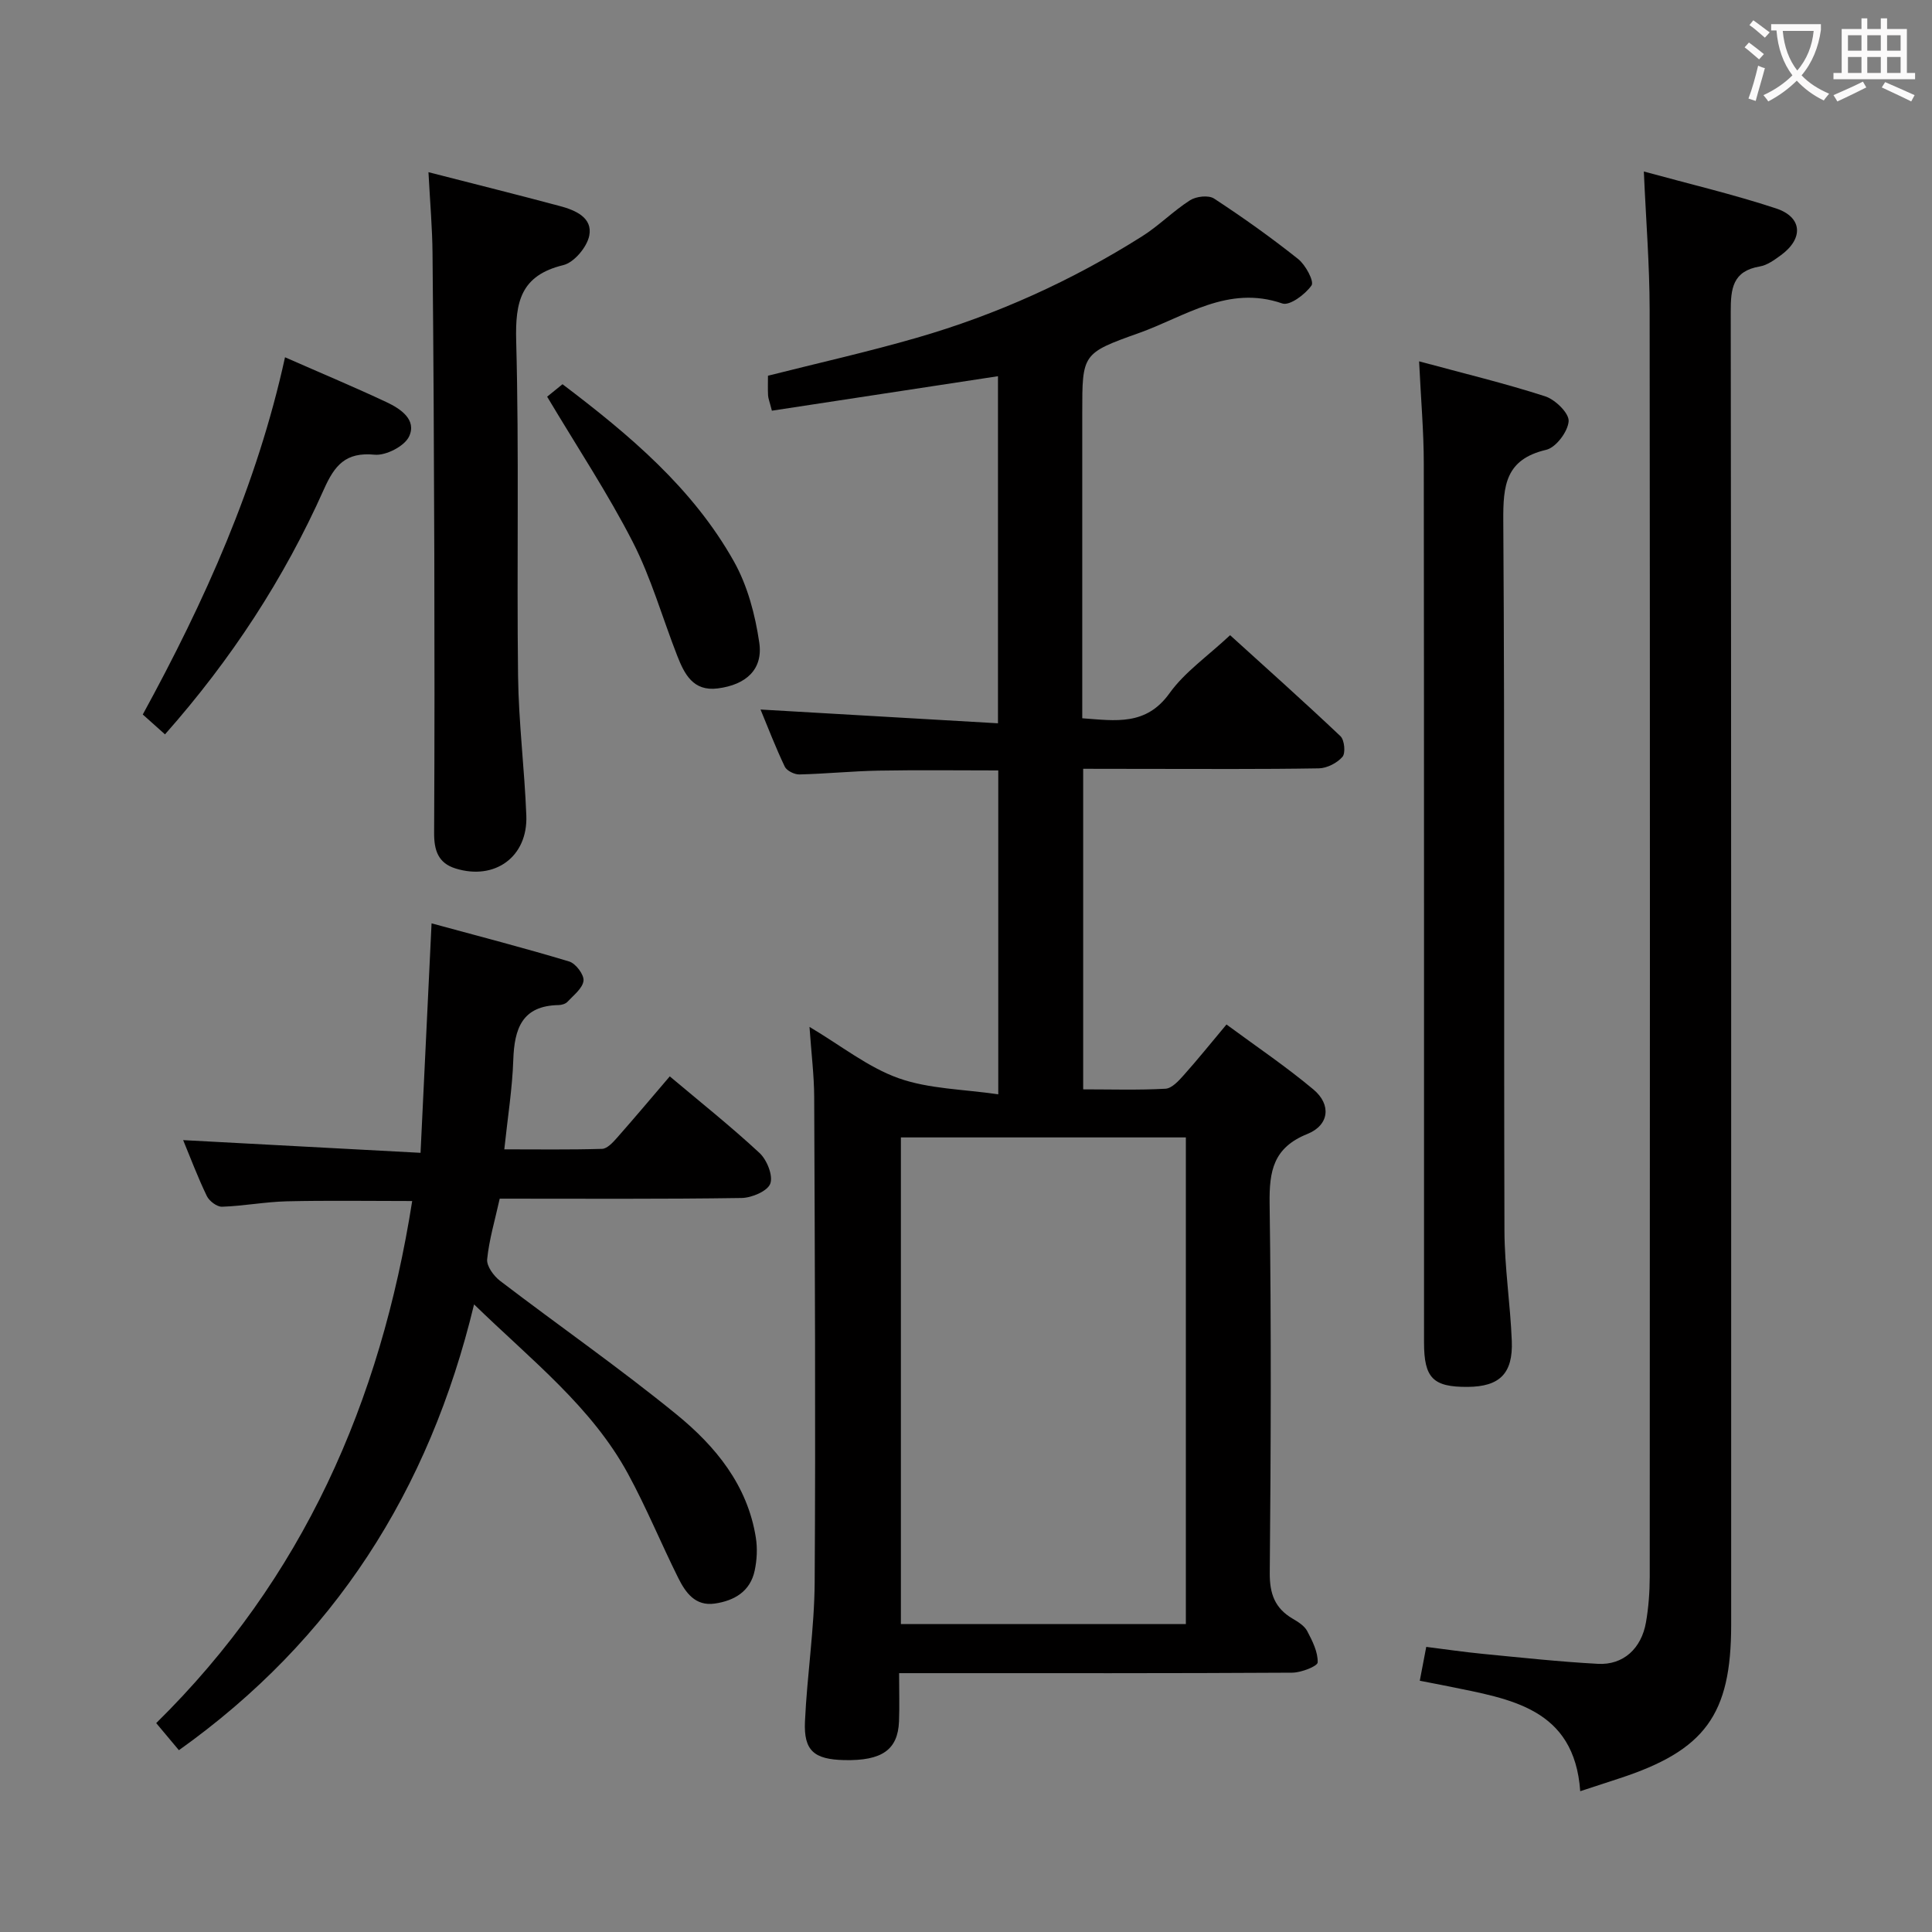 <svg enable-background="new 0 0 400 400" viewBox="0 0 400 400" xmlns="http://www.w3.org/2000/svg"><rect x="0" y="0" width="400" height="400" fill="#808080" stroke="none"/><g fill="#010000"><path d="m224.26 159.17v66.37c5.8 0 11.43.18 17.03-.13 1.33-.07 2.75-1.64 3.8-2.82 2.87-3.21 5.57-6.58 8.84-10.48 6.15 4.54 12.33 8.7 18.02 13.47 3.72 3.12 3.27 7.37-1.28 9.2-7.04 2.83-7.9 7.65-7.81 14.38.36 25.49.26 50.98.03 76.48-.04 4.33 1.06 7.33 4.74 9.49 1.13.66 2.44 1.48 3.01 2.56 1.07 2.03 2.24 4.34 2.17 6.49-.03.8-3.41 2.12-5.28 2.13-24.99.15-49.99.1-74.98.1-1.96 0-3.91 0-6.4 0 0 3.76.1 6.88-.02 10-.24 5.88-3.55 8.17-11.33 8-6.25-.14-8.42-1.94-8.14-8 .44-9.63 1.95-19.23 2.01-28.85.21-33.48.03-66.97-.1-100.46-.02-4.47-.59-8.94-.97-14.49 6.59 3.91 12.12 8.37 18.44 10.62 6.31 2.24 13.4 2.27 20.64 3.34 0-23.18 0-44.91 0-67.06-8.24 0-16.5-.11-24.75.04-5.48.1-10.95.66-16.43.79-1.02.02-2.61-.76-3.02-1.61-1.91-4.01-3.5-8.16-5.02-11.83 16.36.95 32.54 1.89 49.16 2.85 0-24.67 0-48.39 0-71.86-15.54 2.37-31.15 4.75-46.81 7.14-.49-1.92-.75-2.53-.79-3.16-.07-1.31-.02-2.64-.02-4.08 10.36-2.62 20.68-4.93 30.82-7.86 16.53-4.77 32.1-11.82 46.65-21.01 3.49-2.2 6.44-5.24 9.92-7.46 1.27-.81 3.83-1.1 4.97-.35 5.98 3.91 11.82 8.07 17.41 12.52 1.54 1.22 3.35 4.63 2.77 5.46-1.29 1.86-4.54 4.27-6.05 3.74-11.26-3.89-20.13 2.72-29.68 6.12-11.79 4.19-11.74 4.33-11.74 16.58v57.48 5.7c6.95.51 13.21 1.59 18.07-5.19 3.14-4.38 7.85-7.62 12.54-12.01 7.3 6.63 15.18 13.65 22.85 20.91.83.79 1.09 3.51.41 4.28-1.12 1.28-3.2 2.35-4.9 2.38-11.99.2-23.99.11-35.99.11-4.13-.02-8.25-.02-12.79-.02zm21.26 177.07c0-33.88 0-67.4 0-100.75-19.96 0-39.51 0-59 0v100.75z"/><path d="m340.34 35.51c9.33 2.56 18.48 4.71 27.37 7.64 5.49 1.81 5.72 6.25 1 9.69-1.33.97-2.82 2.07-4.38 2.33-5.61.96-6.01 4.58-6 9.37.12 90.63.09 181.26.09 271.89 0 18.58-5.41 25.98-23.19 31.78-2.51.82-5.03 1.65-8.06 2.64-1.22-17.26-14.53-19.09-27.22-21.7-1.91-.39-3.82-.74-6-1.17.47-2.46.87-4.52 1.34-7.01 3.98.5 7.85 1.07 11.75 1.45 7.93.77 15.86 1.63 23.81 2.06 5.21.28 8.98-3.14 9.93-8.59.54-3.09.77-6.28.78-9.42.04-87.46.07-174.93-.02-262.39-.01-9.25-.76-18.5-1.2-28.57z"/><path d="m103.46 248.17c-.99 4.47-2.19 8.47-2.6 12.55-.14 1.41 1.36 3.46 2.68 4.47 12.15 9.28 24.73 18.03 36.57 27.69 8.04 6.56 14.67 14.63 16.38 25.48.35 2.21.23 4.61-.24 6.81-.91 4.31-4.2 6.24-8.26 6.83-4.07.59-6.07-2.3-7.58-5.33-3.55-7.13-6.58-14.53-10.38-21.52-7.54-13.88-19.91-23.46-31.88-35.09-9.31 38.65-29.04 69.45-61.11 92.3-1.93-2.3-3.3-3.94-4.7-5.61 30.42-29.93 46.45-66.49 53-108.09-9.11 0-17.55-.14-25.98.06-4.47.11-8.91.97-13.38 1.12-1.06.04-2.66-1.17-3.16-2.22-1.87-3.86-3.38-7.9-4.9-11.57 16.2.87 32.3 1.73 49.15 2.63.78-16.13 1.5-31.18 2.28-47.51 9.62 2.62 19.12 5.07 28.5 7.9 1.35.41 3.1 2.73 2.96 3.98-.18 1.57-2.05 2.99-3.32 4.36-.4.43-1.2.67-1.83.68-7.59.13-9.17 4.9-9.39 11.35-.2 5.95-1.16 11.88-1.86 18.52 6.74 0 13.5.1 20.24-.1 1.04-.03 2.21-1.29 3.04-2.23 3.63-4.11 7.17-8.32 10.98-12.78 6.26 5.27 12.63 10.34 18.57 15.85 1.54 1.42 2.85 4.69 2.24 6.36-.57 1.55-3.84 2.94-5.94 2.97-16.47.25-32.96.14-50.08.14z"/><path d="m293.81 74.81c9.23 2.5 17.76 4.55 26.09 7.24 2.09.67 4.99 3.5 4.87 5.16-.15 2.15-2.63 5.45-4.65 5.92-8.42 1.97-8.93 7.35-8.88 14.7.32 48.98.09 97.97.24 146.95.02 7.62 1.22 15.22 1.52 22.85.27 6.77-2.54 9.46-9.13 9.51-7.16.05-9.04-1.81-9.04-9.19-.01-60.65.02-121.29-.05-181.94 0-6.62-.59-13.23-.97-21.2z"/><path d="m88.71 35.65c9.69 2.49 18.52 4.68 27.31 7.04 3.13.84 6.72 2.39 5.98 6.1-.47 2.37-3.14 5.56-5.38 6.1-8.8 2.14-9.96 7.57-9.75 15.67.62 23.13.1 46.29.39 69.44.12 9.62 1.34 19.23 1.71 28.85.33 8.53-6.5 13.49-14.65 10.96-3.65-1.13-4.46-3.83-4.44-7.38.1-19.15.09-38.3.04-57.46-.06-20.81-.17-41.63-.37-62.44-.04-5.28-.51-10.57-.84-16.88z"/><path d="m59.01 73.97c7.73 3.4 14.46 6.21 21.05 9.31 2.89 1.36 6.26 3.63 4.64 7.08-.94 2.02-4.81 4.01-7.15 3.78-5.99-.58-8.27 2.19-10.49 7.17-8.23 18.46-19.18 35.23-32.9 50.73-1.6-1.43-3.03-2.71-4.6-4.11 12.83-23.48 23.65-47.49 29.45-73.96z"/><path d="m113.28 82.13c.64-.52 1.9-1.54 3.18-2.58 13.8 10.45 26.96 21.48 35.5 36.71 2.82 5.03 4.4 11.04 5.24 16.79.81 5.55-2.74 8.73-8.6 9.48-5.11.65-6.9-2.98-8.39-6.77-3.07-7.85-5.38-16.08-9.2-23.54-5.12-10-11.36-19.41-17.73-30.09z"/></g><path d="m362.1 8.8c1.1.8 2.1 1.6 3.1 2.4l-1 1.1c-1.3-1.1-2.3-2-3-2.5zm1.9 4.8c.5.2.9.4 1.4.5-.6 2.3-1.3 4.5-1.9 6.8l-1.5-.5c.8-2.1 1.4-4.3 2-6.8zm-1-9.4c1.3.9 2.4 1.8 3.4 2.5l-1 1.1c-1.4-1.2-2.4-2.1-3.2-2.6zm3.7 2.2v-1.4h10.3v1.2c-.5 3.6-1.8 6.8-4 9.4 1.5 1.6 3.4 2.8 5.7 3.8-.3.4-.7.8-1.1 1.4-2.3-1.1-4.1-2.5-5.6-4.1-1.6 1.6-3.6 3.1-5.9 4.3-.3-.5-.7-.9-1-1.3 2.4-1.1 4.4-2.5 6-4.1-1.9-2.5-3-5.6-3.3-9.3h-1.1zm8.8 0h-6.4c.3 3.3 1.3 6 3 8.2 2-2.3 3.1-5.1 3.4-8.2z" fill="#fbfafa"/><path d="m385.3 3.8h1.3v2.2h2.8v-2.2h1.3v2.2h4.1v9.1h1.7v1.3h-16.9v-1.3h1.7v-9.1h4.1v-2.2zm.4 13.1.7 1.2c-1.8.9-3.8 1.9-6 2.9-.2-.4-.5-.8-.8-1.3 2.3-1 4.3-1.9 6.1-2.8zm-3.1-6.4h2.8v-3.2h-2.8zm0 4.6h2.8v-3.3h-2.8zm4-4.6h2.8v-3.2h-2.8zm0 4.6h2.8v-3.3h-2.8zm3.7 1.9c2.1.9 4.1 1.8 6.1 2.7l-.7 1.3c-2.2-1.1-4.2-2-6.1-2.9zm3.2-9.7h-2.8v3.2h2.8zm-2.8 7.8h2.8v-3.3h-2.8z" fill="#fbfafa"/></svg>